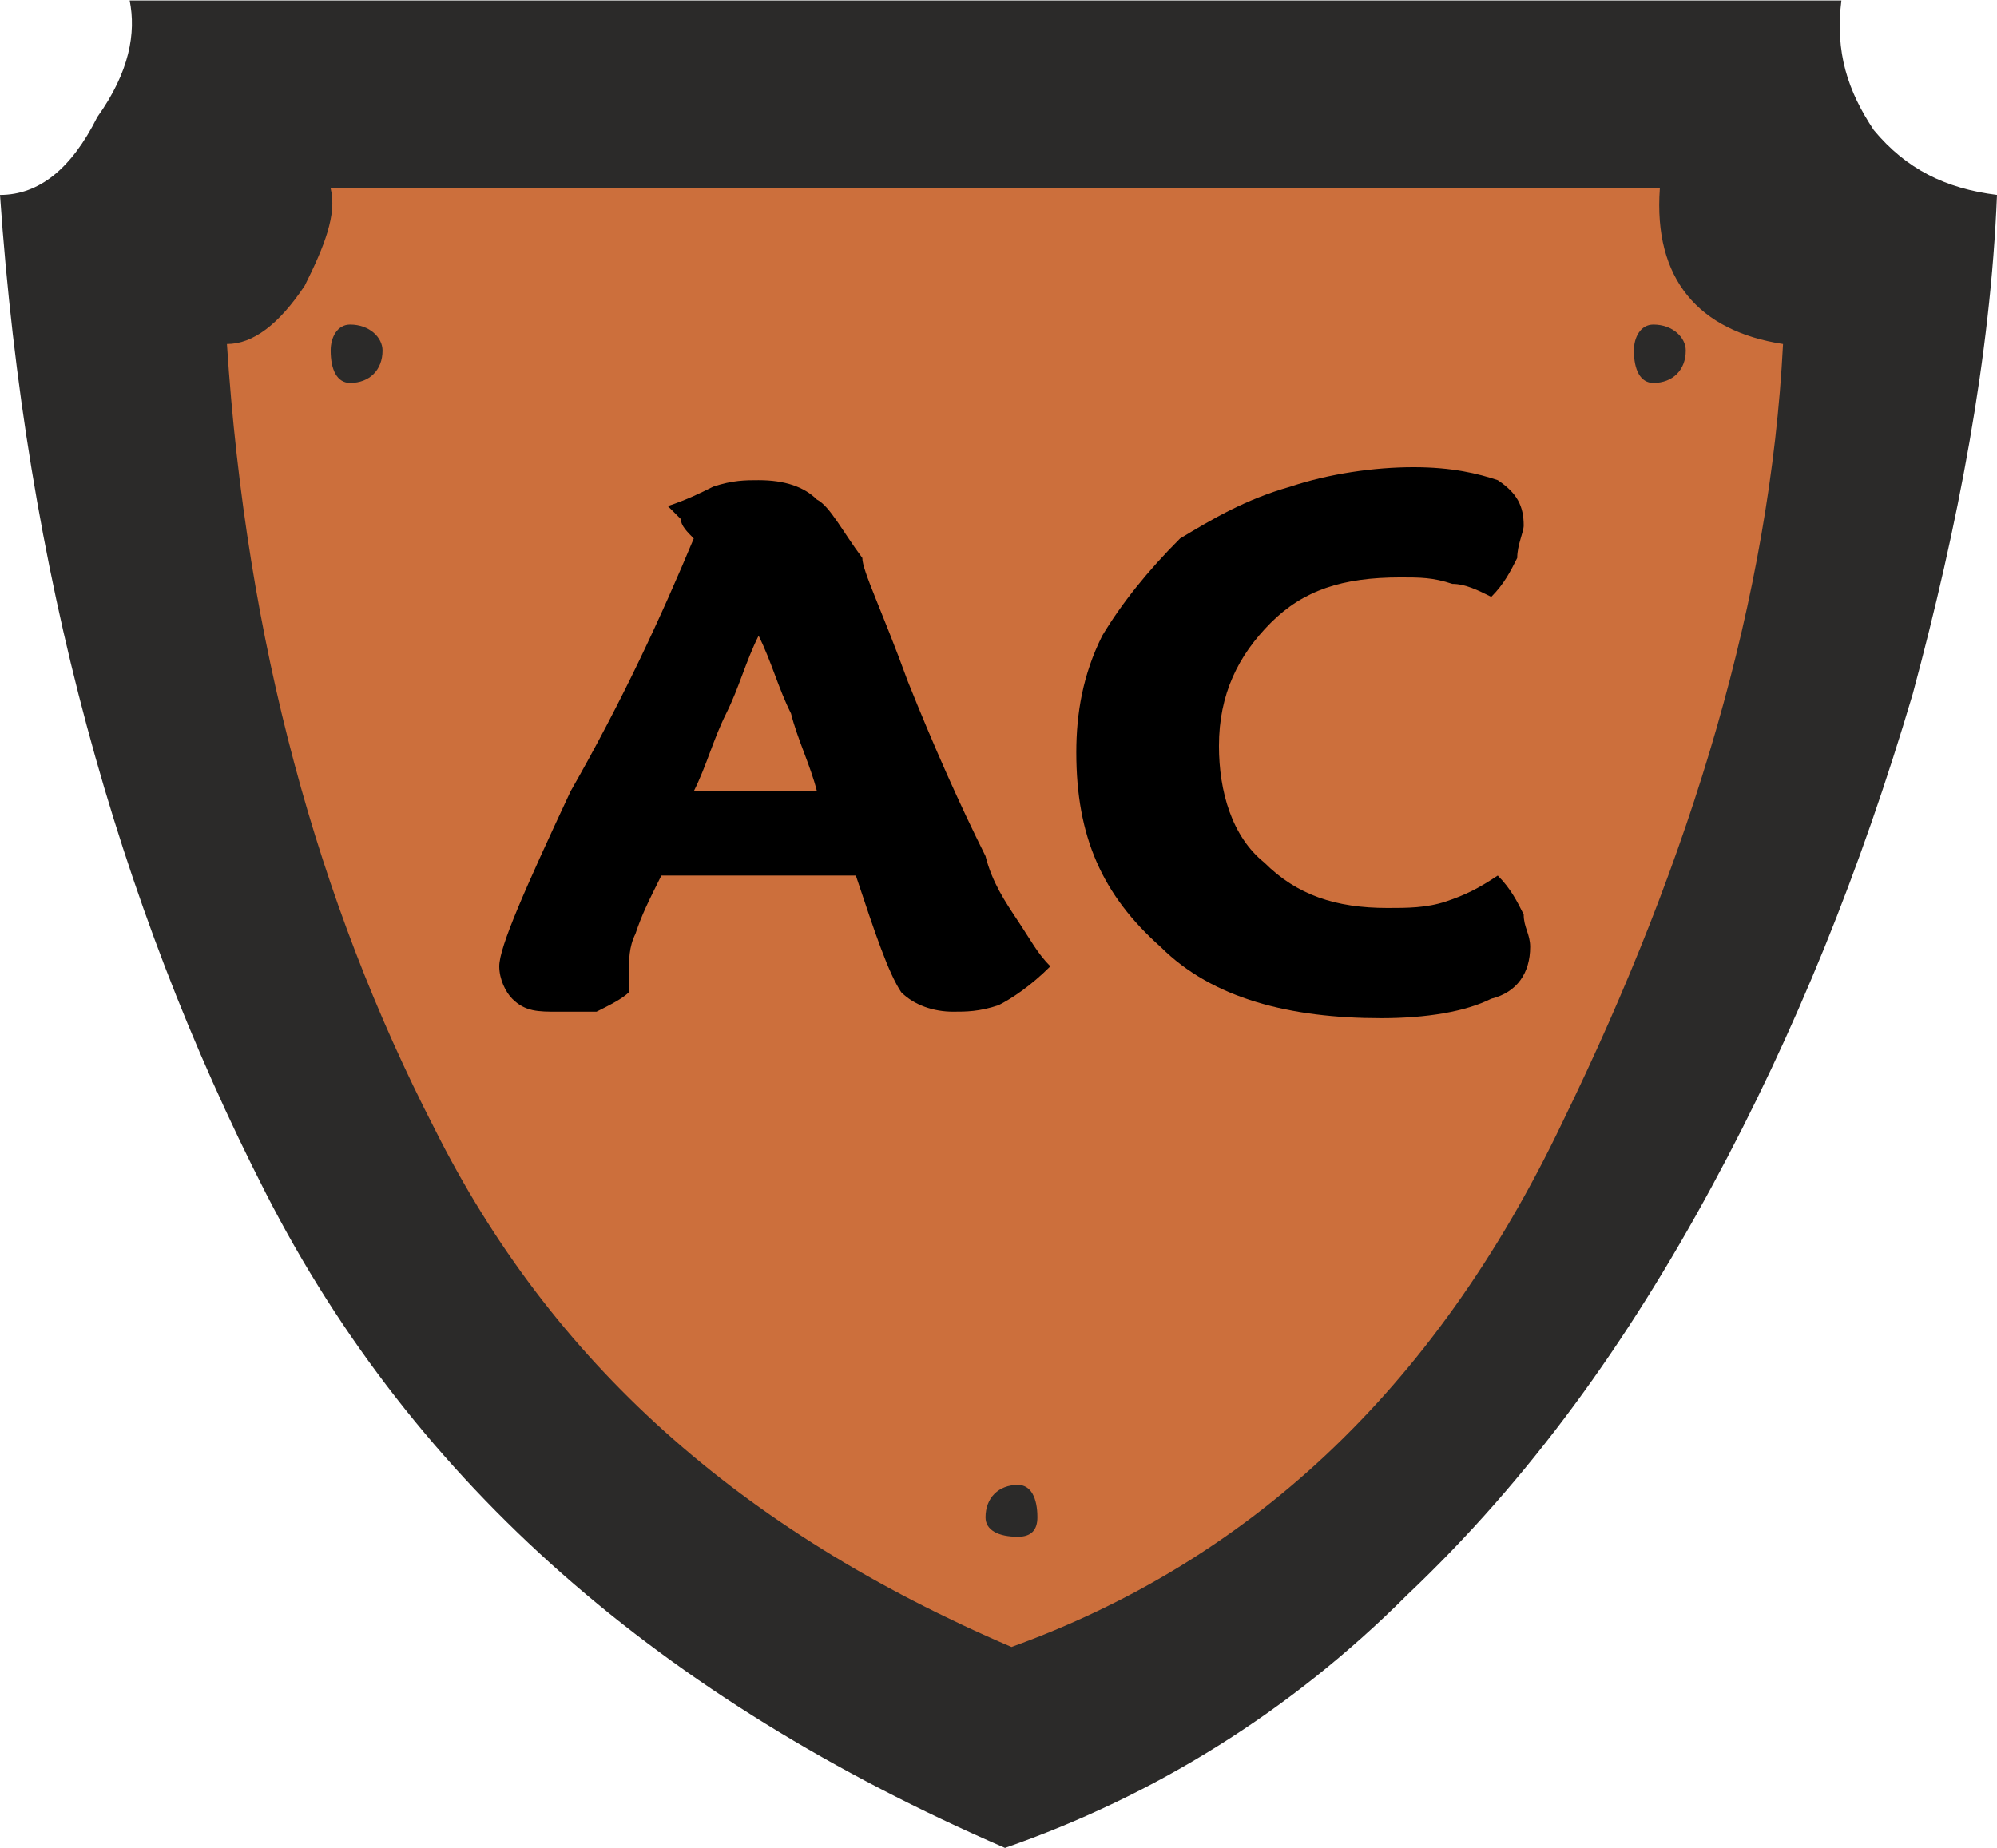 <?xml version="1.0" encoding="UTF-8"?>
<!DOCTYPE svg PUBLIC "-//W3C//DTD SVG 1.1//EN" "http://www.w3.org/Graphics/SVG/1.1/DTD/svg11.dtd">
<!-- Creator: CorelDRAW Home & Student X7 -->
<svg xmlns="http://www.w3.org/2000/svg" xml:space="preserve" width="17.032mm" height="15.768mm" version="1.1" style="shape-rendering:geometricPrecision; text-rendering:geometricPrecision; image-rendering:optimizeQuality; fill-rule:evenodd; clip-rule:evenodd"
viewBox="0 0 308 285"
 xmlns:xlink="http://www.w3.org/1999/xlink">
 <defs>
  <style type="text/css">
   <![CDATA[
    .fil0 {fill:#CC6F3C}
    .fil1 {fill:#2B2A29;fill-rule:nonzero}
    .fil2 {fill:black;fill-rule:nonzero}
   ]]>
  </style>
 </defs>
 <g id="Ebene_x0020_1">
  <path class="fil0" d="M32 14c41,0 81,0 119,0 38,0 77,0 118,0 0,7 1,13 5,18 4,6 10,8 18,9 -2,23 -6,46 -13,70 -6,24 -16,47 -27,68 -12,21 -26,40 -42,57 -17,16 -36,28 -57,35 -48,-21 -82,-51 -102,-91 -21,-40 -33,-87 -37,-139 5,0 10,-4 14,-10 3,-7 5,-13 4,-17z"/>
  <path class="fil1" d="M20 0c46,0 90,0 132,0 42,0 86,0 132,0 -1,8 1,14 5,20 5,6 11,9 19,10 -1,25 -6,51 -13,77 -8,27 -18,52 -31,76 -13,24 -28,45 -47,63 -18,18 -39,31 -62,39 -53,-23 -91,-56 -114,-101 -23,-45 -37,-96 -41,-154 6,0 11,-4 15,-12 5,-7 6,-13 5,-18zm31 29c1,4 -1,9 -4,15 -4,6 -8,9 -12,9 3,46 14,86 32,121 18,36 47,62 89,80 36,-13 65,-39 85,-81 20,-41 32,-81 34,-120 -13,-2 -20,-10 -19,-24 -35,0 -69,0 -103,0 -33,0 -67,0 -102,0zm3 21c3,0 5,2 5,4 0,3 -2,5 -5,5 -2,0 -3,-2 -3,-5 0,-2 1,-4 3,-4zm201 0c3,0 5,2 5,4 0,3 -2,5 -5,5 -2,0 -3,-2 -3,-5 0,-2 1,-4 3,-4zm-98 179c2,0 3,2 3,5 0,2 -1,3 -3,3 -3,0 -5,-1 -5,-3 0,-3 2,-5 5,-5z"/>
  <path class="fil2" d="M107 122l19 0c-1,-4 -3,-8 -4,-12 -2,-4 -3,-8 -5,-12 -2,4 -3,8 -5,12 -2,4 -3,8 -5,12zm55 27l0 0c-3,3 -6,5 -8,6 -3,1 -5,1 -7,1 -3,0 -6,-1 -8,-3 -2,-3 -4,-9 -7,-18l-30 0c-2,4 -3,6 -4,9 -1,2 -1,4 -1,6 0,1 0,1 0,2 0,0 0,1 0,1 -1,1 -3,2 -5,3 -2,0 -4,0 -6,0 -3,0 -5,0 -7,-2 -1,-1 -2,-3 -2,-5 0,-3 4,-12 11,-27 8,-14 14,-27 19,-39 -1,-1 -2,-2 -2,-3 -1,-1 -1,-1 -2,-2 3,-1 5,-2 7,-3 3,-1 5,-1 7,-1 4,0 7,1 9,3 2,1 4,5 7,9 0,2 3,8 7,19 4,10 8,19 12,27 1,4 3,7 5,10 2,3 3,5 5,7z"/>
  <path id="1" class="fil2" d="M231 135c2,2 3,4 4,6 0,2 1,3 1,5 0,4 -2,7 -6,8 -4,2 -10,3 -17,3 -14,0 -26,-3 -34,-11 -9,-8 -13,-17 -13,-30 0,-6 1,-12 4,-18 3,-5 7,-10 12,-15 5,-3 10,-6 17,-8 6,-2 13,-3 19,-3 6,0 10,1 13,2 3,2 4,4 4,7 0,1 -1,3 -1,5 -1,2 -2,4 -4,6 -2,-1 -4,-2 -6,-2 -3,-1 -5,-1 -8,-1 -9,0 -15,2 -20,7 -5,5 -8,11 -8,19 0,7 2,14 7,18 5,5 11,7 19,7 3,0 6,0 9,-1 3,-1 5,-2 8,-4z"/>
 </g>
</svg>
